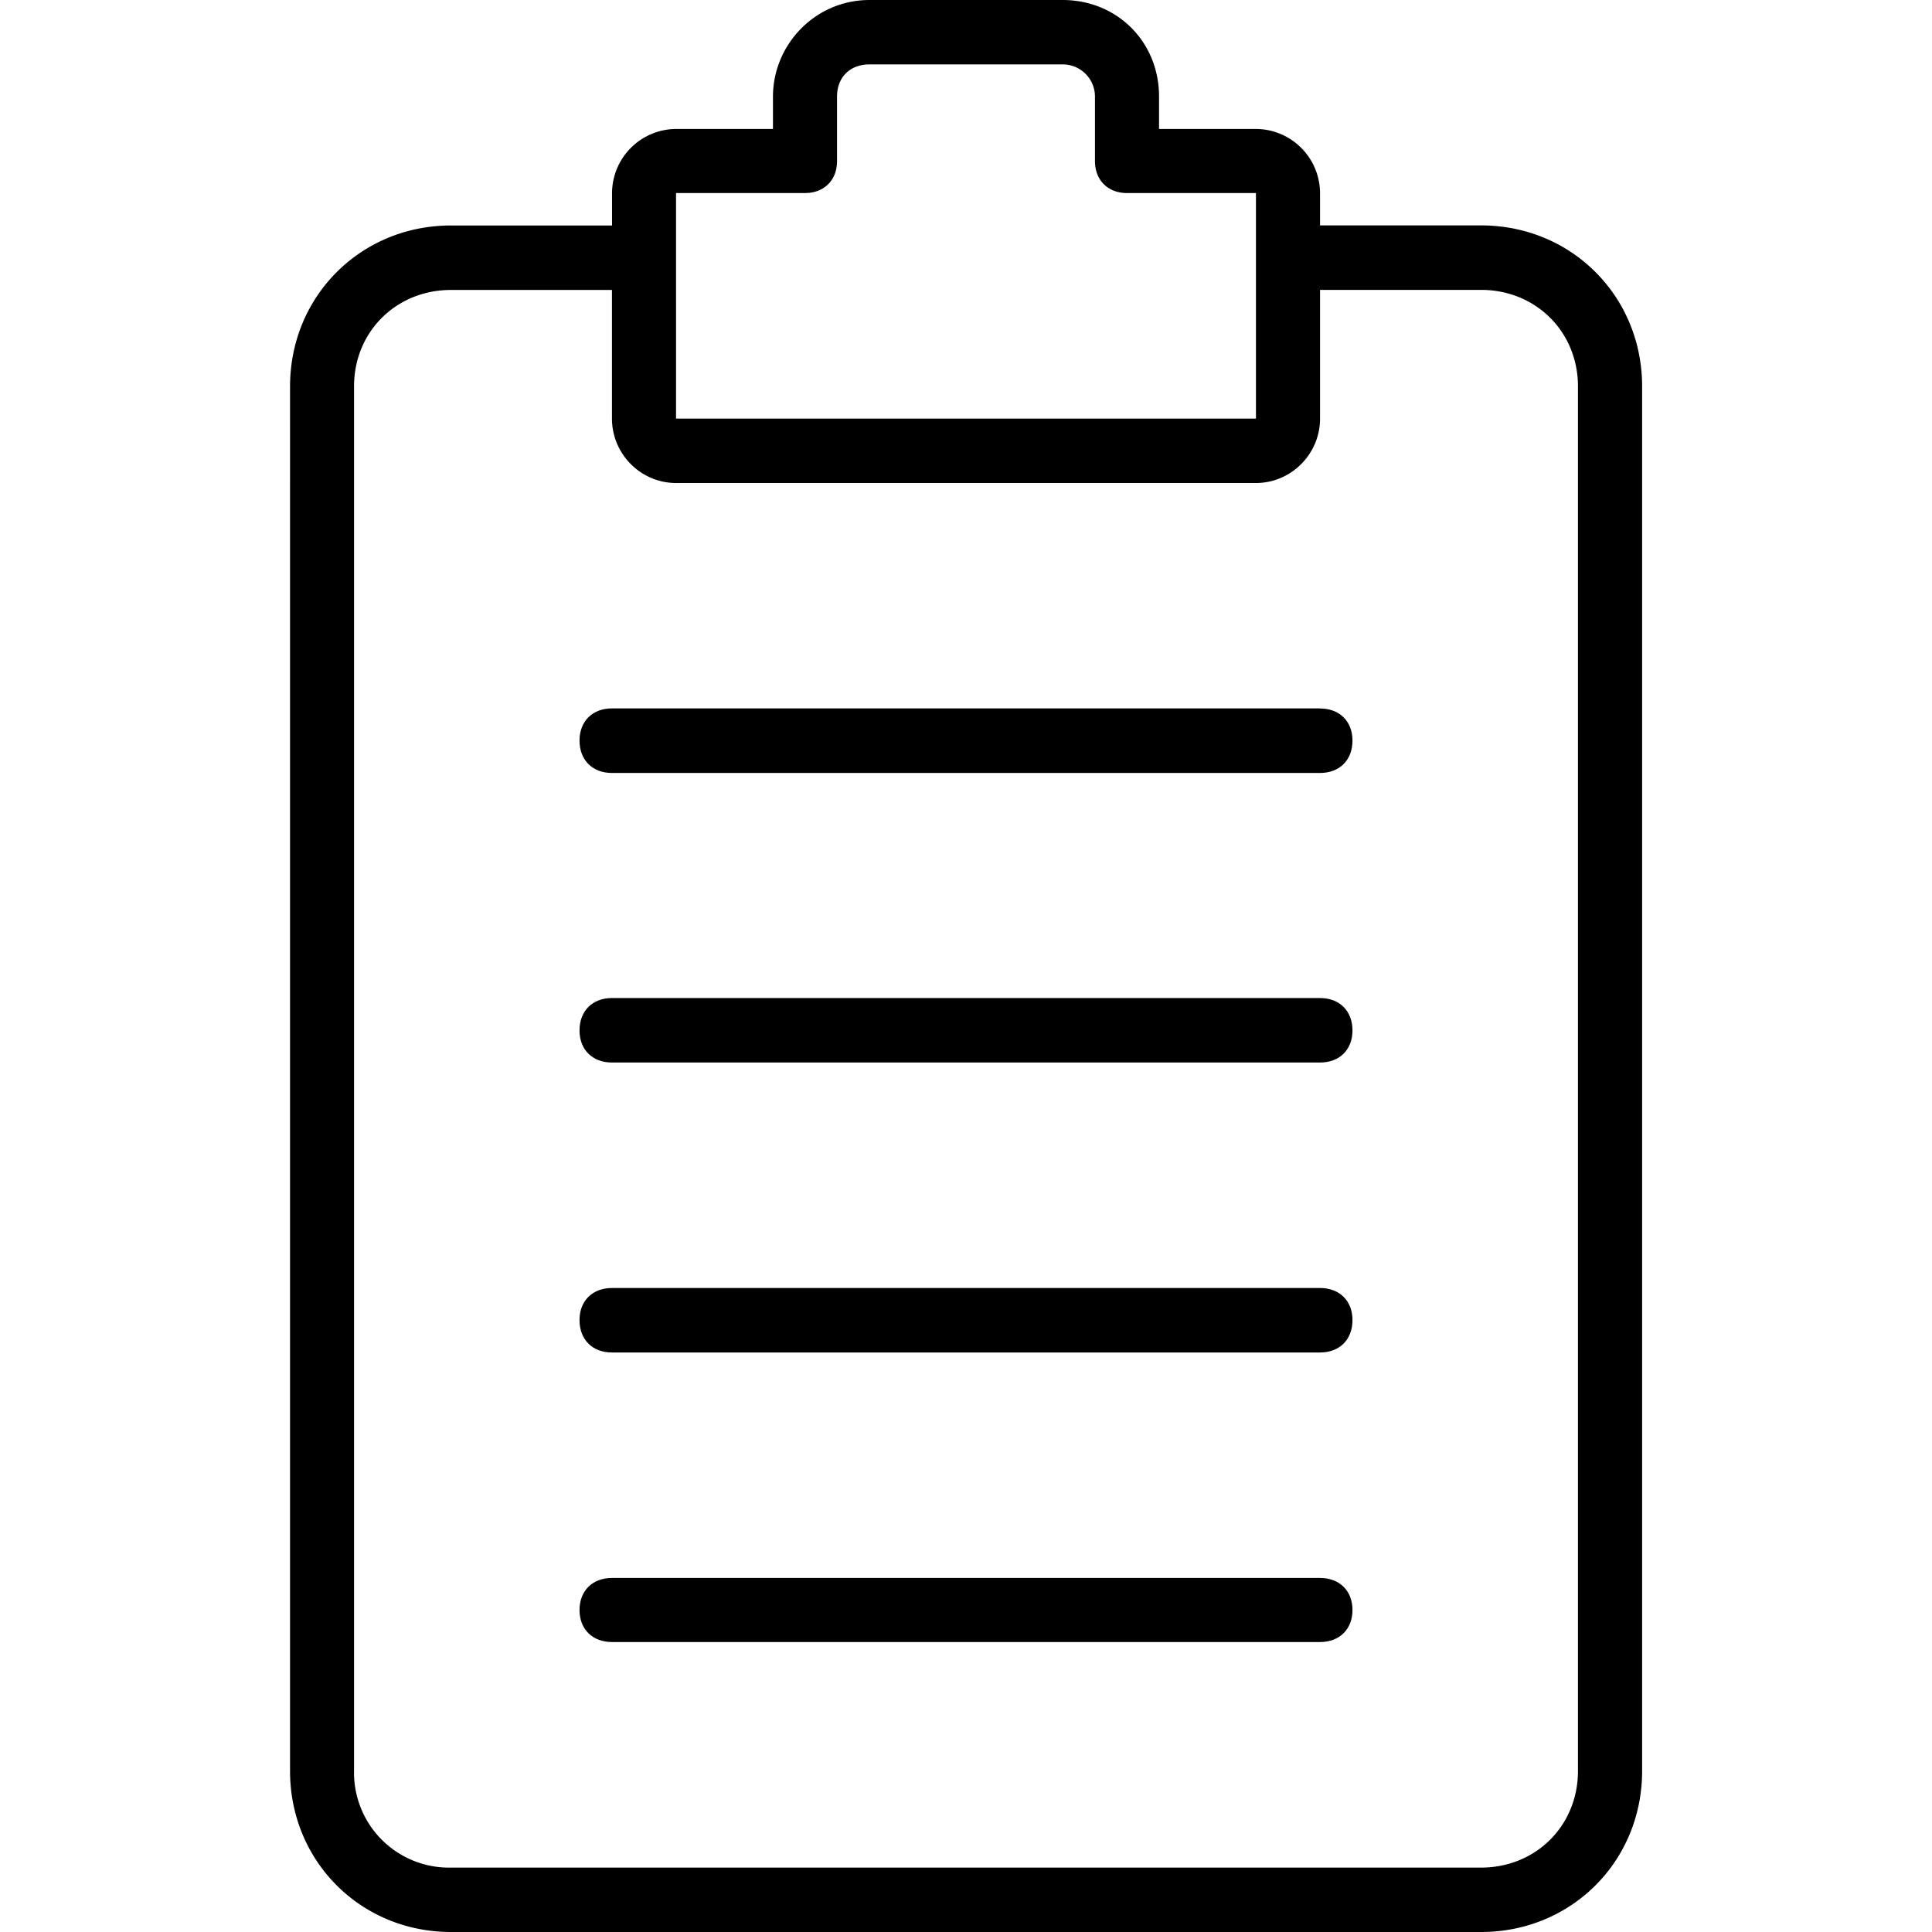 <svg xmlns="http://www.w3.org/2000/svg" width="32" height="32" viewBox="0 0 24 24">
    <path d="M18.398 2.8h-2v-.402a.8.8 0 0 0-.796-.796h-1.204v-.403C14.398.52 13.878 0 13.2 0h-2.398c-.68 0-1.2.559-1.2 1.2v.402H8.399a.8.8 0 0 0-.796.796v.403h-2c-1.122 0-2 .879-2 2V22c0 1.121.878 2 2 2h12.796c1.122 0 2-.879 2-2V4.8c0-1.12-.878-2-2-2zm-10-.402H10c.238 0 .398-.16.398-.398v-.8c0-.24.16-.4.403-.4h2.398a.4.4 0 0 1 .403.4V2c0 .238.16.398.398.398h1.602V5.2H8.398zM19.602 22c0 .68-.524 1.2-1.204 1.2H5.602A1.18 1.18 0 0 1 4.398 22V4.8c0-.679.524-1.198 1.204-1.198h2v1.597c0 .442.359.801.796.801h7.204c.437 0 .796-.36.796-.8V3.601h2c.68 0 1.204.52 1.204 1.199zm0 0"/>
    <path d="M16.398 8.8H7.602c-.243 0-.403.16-.403.4 0 .241.16.402.403.402h8.796c.243 0 .403-.16.403-.403 0-.238-.16-.398-.403-.398zm0 0M16.398 12.398H7.602c-.243 0-.403.16-.403.403 0 .238.16.398.403.398h8.796c.243 0 .403-.16.403-.398 0-.242-.16-.403-.403-.403zm0 0M16.398 16H7.602c-.243 0-.403.16-.403.398 0 .243.16.403.403.403h8.796c.243 0 .403-.16.403-.403 0-.238-.16-.398-.403-.398zm0 0M16.398 19.602H7.602c-.243 0-.403.16-.403.398 0 .238.16.398.403.398h8.796c.243 0 .403-.16.403-.398 0-.238-.16-.398-.403-.398zm0 0"/>
</svg>
